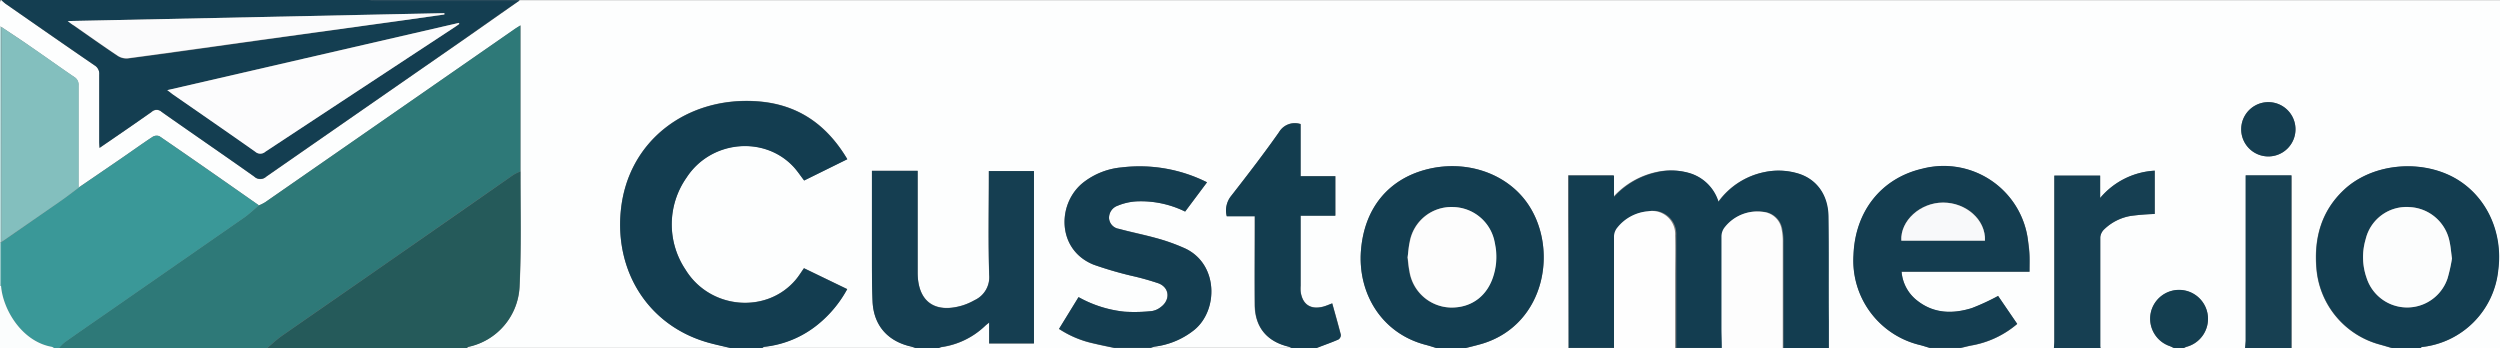 <svg id="Layer_1" data-name="Layer 1" xmlns="http://www.w3.org/2000/svg" viewBox="0 0 432 60.14"><rect x="0" y="0" width="432" height="60.14" fill="#808080" stroke="none"/><defs><style>.cls-1{fill:#fdfefe;}.cls-2{fill:#2e7978;}.cls-3{fill:#143e51;}.cls-4{fill:#133d50;}.cls-5{fill:#3a9898;}.cls-6{fill:#255a5a;}.cls-7{fill:#143d50;}.cls-8{fill:#153e51;}.cls-9{fill:#133d4f;}.cls-10{fill:#163f52;}.cls-11{fill:#174052;}.cls-12{fill:#fdfdfd;}.cls-13{fill:#fefefe;}.cls-14{fill:#143e50;}.cls-15{fill:#fbfdfd;}.cls-16{fill:#b8dada;}.cls-17{fill:#214759;}.cls-18{fill:#92c6c6;}.cls-19{fill:#83bfbe;}.cls-20{fill:#fcfcfd;}.cls-21{fill:#fbfbfc;}.cls-22{fill:#fcfdfd;}.cls-23{fill:#f8f9fa;}</style></defs><title>Full-Logo</title><path class="cls-1" d="M271.27,246.28H253.48c1-.25,1.95-0.47,2.9-0.76,10.92-3.34,13.19-16.53,7.74-24.29-3.69-5.25-10.77-7.58-17.56-5.77-6.46,1.72-10.58,6.71-11.17,13.91s3.41,14.36,11.26,16.38c0.59,0.15,1.17.35,1.75,0.53H227.65l0.54-.21c1.11-.42,2.23-0.82,3.32-1.3a0.93,0.93,0,0,0,.41-0.8c-0.46-1.84-1-3.66-1.49-5.43-0.58.22-1.06,0.44-1.57,0.57-2.19.56-3.59-.4-3.89-2.62a7.28,7.28,0,0,1,0-1q0-5.5,0-11v-1.11h6v-6.82h-6v-9a3.17,3.17,0,0,0-3.73,1.39c-2.65,3.78-5.48,7.44-8.32,11.08a4,4,0,0,0-.71,3.45H217c0,0.51,0,.9,0,1.29,0,4.69,0,9.39,0,14.08,0.06,3.83,2.1,6.26,5.81,7.16a3.36,3.36,0,0,1,.54.23H199.06a4.42,4.42,0,0,1,.66-0.21,13.62,13.62,0,0,0,6.91-2.93c4.11-3.46,4.08-11.31-1.56-14a33.27,33.27,0,0,0-5.25-1.87c-2.06-.59-4.18-1-6.25-1.55a2,2,0,0,1-1.72-1.76,2.21,2.21,0,0,1,1.48-2.24,10.06,10.06,0,0,1,3.25-.75A17.33,17.33,0,0,1,205,222.7l3.79-5.06A26,26,0,0,0,194,215.07a12.56,12.56,0,0,0-6.43,2.47c-4.74,3.54-4.86,11.75,1.62,14.34a64.48,64.48,0,0,0,6.47,1.9,46.14,46.14,0,0,1,4.76,1.33c1.91,0.77,2,2.89.35,4.1a3.28,3.28,0,0,1-1.52.68,27.8,27.8,0,0,1-4.73.11,20.62,20.62,0,0,1-7.95-2.52L183.21,243a17.68,17.68,0,0,0,5.85,2.48c1.28,0.31,2.57.56,3.86,0.84H162.42a2.09,2.09,0,0,1,.45-0.18,13.68,13.68,0,0,0,7.57-3.68c0.16-.15.35-0.29,0.68-0.56v3.61h7.74V215.7h-7.79v0.81c0,5.72-.12,11.44.06,17.15A4.36,4.36,0,0,1,168.6,238a10.48,10.48,0,0,1-2.12.92c-4.79,1.41-7.68-.75-7.7-5.7,0-.18,0-0.35,0-0.53q0-7.94,0-15.88v-1.17h-7.9v1.2c0,4.13,0,8.26,0,12.38,0,3,0,6,.11,9,0.19,4.15,2.6,6.87,6.65,7.78a7.92,7.92,0,0,1,.76.25H131.93a0.92,0.92,0,0,1,.32-0.2,17.6,17.6,0,0,0,9.24-3.83,20.32,20.32,0,0,0,5.11-6.14l-7.47-3.61c-0.49.69-.89,1.36-1.39,1.95-5,6-14.85,5.2-19.09-1.72a14.06,14.06,0,0,1,.18-15.88c4.18-6.46,13.42-7.32,18.49-1.88,0.66,0.71,1.2,1.54,1.84,2.37l7.46-3.68c-3.56-6.05-8.62-9.52-15.59-10-12-.85-22.35,6.71-23.55,18.91-1.05,10.74,5,20.13,15.5,22.89,1.14,0.3,2.29.55,3.43,0.82H80.89a0.6,0.6,0,0,1,.21-0.19A11.17,11.17,0,0,0,90,235.77c0.33-6.65.14-13.32,0.17-20,0-.21,0-0.42,0-0.63q0-12,0-24c0-.16,0-0.32,0-0.62-0.44.28-.76,0.48-1.07,0.69L46,221.11a7.88,7.88,0,0,1-1.09.54,0.27,0.27,0,0,0-.05-0.09c-5.7-4-11.39-8-17.11-11.89a1.32,1.32,0,0,0-1.17.11c-1.77,1.16-3.48,2.4-5.23,3.6q-3.79,2.6-7.59,5.19c0-5.89,0-11.77,0-17.66a1.55,1.55,0,0,0-.75-1.47c-2.53-1.72-5-3.51-7.55-5.25C3.8,193,2.1,191.92.41,190.78a0.24,0.24,0,0,0-.2,0c0-1.41,0-2.82,0-4.24a1.18,1.18,0,0,1,.2-0.42,8.06,8.06,0,0,0,.75.67c5.12,3.56,10.23,7.13,15.38,10.65a1.69,1.69,0,0,1,.83,1.63c0,3.88,0,7.76,0,11.64,0,0.29,0,.59.05,1,3.07-2.12,6-4.14,9-6.22a1.25,1.25,0,0,1,1.73,0c5.34,3.74,10.72,7.42,16,11.18a1.5,1.5,0,0,0,2.08,0q15.83-11,31.7-22c4-2.75,7.91-5.52,11.86-8.29l0.22-.21H432.21q0,30.09,0,60.14H418.45a0.58,0.58,0,0,1,.21-0.19,14.87,14.87,0,0,0,13.21-13.31c0.87-6.68-2.18-13.09-7.82-16.06-6-3.16-14.16-2.22-18.87,2.24-3.87,3.67-5.14,8.29-4.72,13.47a14.86,14.86,0,0,0,11,13.24c0.69,0.19,1.38.4,2.07,0.6H396.21c0-.39,0-0.77,0-1.16q0-13.75,0-27.51v-1.17h-7.91v1.29q0,13.65,0,27.3c0,0.42-.06.83-0.09,1.25H377.58a2.52,2.52,0,0,1,.42-0.21,5,5,0,1,0-6.13-5.92,5,5,0,0,0,3.28,5.79c0.25,0.09.49,0.23,0.73,0.34H363.18a1.84,1.84,0,0,1-.05-0.31c0-6.28,0-12.56,0-18.85a2.15,2.15,0,0,1,.65-1.34,8.7,8.7,0,0,1,4.65-2.35,41.07,41.07,0,0,1,4.11-.33v-7.48a13.27,13.27,0,0,0-9.43,4.72v-3.87h-7.92v1.23q0,13.71,0,27.42c0,0.38,0,.77-0.07,1.15H339c0.6-.14,1.19-0.29,1.79-0.42a16.56,16.56,0,0,0,8-3.74l-3.3-4.83a38.27,38.27,0,0,1-4.54,2.1c-3.31,1-6.56,1-9.43-1.29a7,7,0,0,1-2.71-5h22.11c0-1,0-1.86,0-2.74s-0.12-1.62-.23-2.42a14.68,14.68,0,0,0-18.27-12.64c-7.07,1.63-11.62,7.31-11.91,14.89A15,15,0,0,0,332,245.76c0.59,0.15,1.17.35,1.76,0.52H316.16c0-1.55,0-3.1,0-4.65,0-6,0-12.07-.06-18.1-0.06-3.8-2.13-6.55-5.44-7.46a11.72,11.72,0,0,0-5.66-.17,13,13,0,0,0-7.9,5.11,7.47,7.47,0,0,0-5.18-5,11.26,11.26,0,0,0-5.55-.14,14,14,0,0,0-7.36,4.26v-3.7h-7.84c0,2.4,0,4.72,0,7.05Q271.25,234.9,271.27,246.28Zm125.6-37.8a4.69,4.69,0,0,0-9.38,0A4.69,4.69,0,1,0,396.87,208.48Z" transform="translate(-0.21 -186.14)"/><path class="cls-2" d="M44.91,221.65a7.88,7.88,0,0,0,1.09-.54l43.05-29.89c0.31-.21.63-0.41,1.07-0.69,0,0.31,0,.46,0,0.62q0,12,0,24c0,0.21,0,.42,0,0.63a8.32,8.32,0,0,0-1.21.58q-10.65,7.4-21.29,14.83c-6.23,4.33-12.49,8.64-18.72,13-0.9.63-1.69,1.39-2.54,2.1h-36a8,8,0,0,1,1-1c2.53-1.78,5.07-3.54,7.61-5.3q11.78-8.17,23.55-16.35C43.38,223,44.13,222.31,44.91,221.65Z" transform="translate(-0.21 -186.14)"/><path class="cls-3" d="M89.78,186.35c-4,2.76-7.9,5.54-11.86,8.29q-15.85,11-31.7,22a1.5,1.5,0,0,1-2.08,0c-5.32-3.76-10.7-7.44-16-11.18a1.25,1.25,0,0,0-1.73,0c-2.92,2.08-5.89,4.1-9,6.22,0-.41-0.05-0.71-0.05-1,0-3.88,0-7.76,0-11.64a1.69,1.69,0,0,0-.83-1.63c-5.14-3.53-10.26-7.09-15.38-10.65a8.06,8.06,0,0,1-.75-0.67H64a6,6,0,0,0,1.1.2H89.78ZM29.11,201.72c0.43,0.32.69,0.53,1,.73,4.75,3.3,9.5,6.58,14.23,9.9a1.3,1.3,0,0,0,1.74,0q16.36-10.8,32.75-21.55c0.26-.17.5-0.35,0.76-0.53l-0.07-.18Zm-17.2-11.94c0.47,0.36.73,0.57,1,.76,2.54,1.77,5.07,3.57,7.65,5.29a2.75,2.75,0,0,0,1.74.43c7.75-1,15.49-2.13,23.24-3.21l23.76-3.31,7.7-1.09,0-.23Z" transform="translate(-0.21 -186.14)"/><path class="cls-4" d="M271.27,246.28q0-11.38,0-22.76c0-2.33,0-4.65,0-7.05h7.84v3.7a14,14,0,0,1,7.36-4.26A11.26,11.26,0,0,1,292,216a7.47,7.47,0,0,1,5.18,5,13,13,0,0,1,7.9-5.11,11.72,11.72,0,0,1,5.66.17c3.31,0.91,5.38,3.66,5.44,7.46,0.09,6,0,12.07.06,18.1,0,1.55,0,3.1,0,4.65h-7.84q0-9.2,0-18.4a10.73,10.73,0,0,0-.21-2.2,3.59,3.59,0,0,0-3.2-2.93,7.14,7.14,0,0,0-6.58,2.6,2.58,2.58,0,0,0-.6,1.58c0,5.29,0,10.58,0,15.86,0,1.16,0,2.32.06,3.48h-8q0-6.13,0-12.26c0-2.4,0-4.79,0-7.19a4,4,0,0,0-4.72-4.18,7.51,7.51,0,0,0-5.26,2.8,2.51,2.51,0,0,0-.58,1.48c0,6.45,0,12.89,0,19.34h-7.84Z" transform="translate(-0.21 -186.14)"/><path class="cls-5" d="M44.91,221.65c-0.79.66-1.53,1.39-2.37,2Q30.78,231.81,19,240c-2.54,1.76-5.09,3.52-7.61,5.3a8,8,0,0,0-1,1H9.53a1.12,1.12,0,0,0-.34-0.2c-5.27-.92-8.52-6.57-8.8-10.57q0-3.73,0-7.45l0.06-.17a0.66,0.66,0,0,0,.2-0.06q5.09-3.54,10.18-7.09c1-.7,2-1.45,2.94-2.18q3.8-2.59,7.59-5.19c1.74-1.2,3.46-2.44,5.23-3.6a1.32,1.32,0,0,1,1.17-.11c5.72,3.94,11.42,7.92,17.11,11.89A0.27,0.27,0,0,1,44.91,221.65Z" transform="translate(-0.21 -186.14)"/><path class="cls-4" d="M126.42,246.28c-1.14-.27-2.3-0.52-3.43-0.82-10.53-2.77-16.55-12.15-15.5-22.89,1.19-12.2,11.57-19.76,23.55-18.91,7,0.49,12,4,15.59,10l-7.46,3.68c-0.64-.83-1.18-1.66-1.84-2.37-5.07-5.44-14.31-4.57-18.49,1.88a14.06,14.06,0,0,0-.18,15.88c4.24,6.92,14.07,7.71,19.09,1.72,0.49-.59.9-1.25,1.39-1.95l7.47,3.61a20.32,20.32,0,0,1-5.11,6.14,17.6,17.6,0,0,1-9.24,3.83,0.92,0.92,0,0,0-.32.2h-5.51Z" transform="translate(-0.21 -186.14)"/><path class="cls-6" d="M46.38,246.28c0.84-.7,1.64-1.47,2.54-2.1,6.23-4.34,12.48-8.65,18.72-13q10.65-7.4,21.29-14.83a8.32,8.32,0,0,1,1.21-.58c0,6.66.16,13.33-.17,20a11.17,11.17,0,0,1-8.85,10.32,0.6,0.6,0,0,0-.21.19H46.38Z" transform="translate(-0.21 -186.14)"/><path class="cls-4" d="M248.4,246.28c-0.58-.18-1.16-0.38-1.75-0.53-7.85-2-11.86-9.1-11.26-16.38s4.71-12.18,11.17-13.91c6.79-1.81,13.87.52,17.56,5.77,5.45,7.76,3.18,20.94-7.74,24.29-1,.29-1.93.51-2.9,0.76H248.4Zm-5-15.72c0.11,0.84.16,1.66,0.32,2.45a7.4,7.4,0,0,0,7.07,6.27c3.7,0.09,6.49-2.08,7.54-5.83a10.91,10.91,0,0,0,.15-5.23,7.46,7.46,0,0,0-7.17-6.3,7.31,7.31,0,0,0-7.55,6.06C243.61,228.83,243.56,229.72,243.45,230.56Z" transform="translate(-0.21 -186.14)"/><path class="cls-4" d="M413.58,246.28c-0.69-.2-1.38-0.41-2.07-0.6a14.86,14.86,0,0,1-11-13.24c-0.42-5.18.84-9.81,4.72-13.47,4.71-4.46,12.86-5.4,18.87-2.24,5.64,3,8.69,9.38,7.82,16.06a14.87,14.87,0,0,1-13.21,13.31,0.58,0.58,0,0,0-.21.19h-4.87Zm10.33-15.47c-0.16-1.13-.21-2-0.4-2.8a7.39,7.39,0,0,0-6.9-6.09,7.25,7.25,0,0,0-7.62,5.55,10.8,10.8,0,0,0,.15,6.65,7.36,7.36,0,0,0,14,.11A27.79,27.79,0,0,0,423.91,230.81Z" transform="translate(-0.21 -186.14)"/><path class="cls-7" d="M333.74,246.28c-0.59-.17-1.17-0.37-1.76-0.52a15,15,0,0,1-11.49-15.59c0.29-7.57,4.84-13.26,11.91-14.89a14.68,14.68,0,0,1,18.27,12.64c0.11,0.8.19,1.61,0.23,2.42s0,1.76,0,2.74H328.8a7,7,0,0,0,2.71,5c2.87,2.25,6.13,2.33,9.43,1.29a38.27,38.27,0,0,0,4.54-2.1l3.3,4.83a16.56,16.56,0,0,1-8,3.74c-0.6.12-1.19,0.28-1.79,0.42h-5.29Zm9.47-18.56c0.16-3.6-3.14-6.58-7.22-6.58s-7.43,3.17-7.22,6.58h14.45Z" transform="translate(-0.21 -186.14)"/><path class="cls-8" d="M158.4,246.28a7.92,7.92,0,0,0-.76-0.25c-4-.9-6.46-3.63-6.65-7.78-0.14-3-.1-6-0.11-9,0-4.13,0-8.26,0-12.38v-1.2h7.9v1.17q0,7.94,0,15.88c0,0.18,0,.35,0,0.53,0,5,2.91,7.11,7.7,5.7a10.48,10.48,0,0,0,2.12-.92,4.36,4.36,0,0,0,2.55-4.38c-0.18-5.71-.06-11.43-0.06-17.15V215.7h7.79v29.77h-7.74v-3.61c-0.33.27-.52,0.4-0.68,0.56a13.68,13.68,0,0,1-7.57,3.68,2.09,2.09,0,0,0-.45.18h-4Z" transform="translate(-0.21 -186.14)"/><path class="cls-7" d="M192.92,246.28c-1.29-.28-2.58-0.53-3.86-0.84a17.68,17.68,0,0,1-5.85-2.48l3.38-5.48a20.62,20.62,0,0,0,7.95,2.52,27.8,27.8,0,0,0,4.73-.11,3.28,3.28,0,0,0,1.52-.68c1.69-1.21,1.56-3.34-.35-4.1a46.14,46.14,0,0,0-4.76-1.33,64.48,64.48,0,0,1-6.47-1.9c-6.49-2.59-6.36-10.8-1.62-14.34a12.56,12.56,0,0,1,6.43-2.47,26,26,0,0,1,14.76,2.57L205,222.7a17.33,17.33,0,0,0-8.41-1.76,10.06,10.06,0,0,0-3.25.75,2.21,2.21,0,0,0-1.48,2.24,2,2,0,0,0,1.72,1.76c2.07,0.58,4.19,1,6.25,1.55a33.27,33.27,0,0,1,5.25,1.87c5.64,2.73,5.67,10.58,1.56,14a13.62,13.62,0,0,1-6.91,2.93,4.42,4.42,0,0,0-.66.21h-6.14Z" transform="translate(-0.21 -186.14)"/><path class="cls-9" d="M223.41,246.28a3.36,3.36,0,0,0-.54-0.23c-3.71-.9-5.75-3.33-5.81-7.16-0.07-4.69,0-9.39,0-14.08,0-.39,0-0.77,0-1.29h-4.87a4,4,0,0,1,.71-3.45c2.84-3.64,5.66-7.3,8.32-11.08a3.17,3.17,0,0,1,3.73-1.39v9h6v6.82h-6v1.11q0,5.5,0,11a7.28,7.28,0,0,0,0,1c0.3,2.22,1.7,3.18,3.89,2.62,0.5-.13,1-0.36,1.57-0.57,0.5,1.78,1,3.6,1.49,5.43a0.93,0.93,0,0,1-.41.8c-1.08.48-2.21,0.87-3.32,1.3l-0.54.21h-4.24Z" transform="translate(-0.21 -186.14)"/><path class="cls-10" d="M355.13,246.28c0-.38.07-0.77,0.07-1.15q0-13.71,0-27.42v-1.23h7.92v3.87a13.27,13.27,0,0,1,9.43-4.72v7.48a41.07,41.07,0,0,0-4.11.33,8.7,8.7,0,0,0-4.65,2.35,2.15,2.15,0,0,0-.65,1.34c0,6.28,0,12.56,0,18.85a1.84,1.84,0,0,0,.05.31h-8Z" transform="translate(-0.21 -186.14)"/><path class="cls-11" d="M388.16,246.28c0-.42.09-0.83,0.09-1.25q0-13.65,0-27.3v-1.29h7.91v1.17q0,13.75,0,27.51c0,0.39,0,.77,0,1.16h-8Z" transform="translate(-0.21 -186.14)"/><path class="cls-12" d="M297.74,246.28c0-1.16-.06-2.32-0.06-3.48,0-5.29,0-10.58,0-15.86a2.58,2.58,0,0,1,.6-1.58,7.14,7.14,0,0,1,6.58-2.6,3.59,3.59,0,0,1,3.2,2.93,10.73,10.73,0,0,1,.21,2.2q0,9.2,0,18.4H297.74Z" transform="translate(-0.21 -186.14)"/><path class="cls-13" d="M279.11,246.28c0-6.45,0-12.89,0-19.34a2.51,2.51,0,0,1,.58-1.48,7.51,7.51,0,0,1,5.26-2.8,4,4,0,0,1,4.72,4.18c0.07,2.39,0,4.79,0,7.19q0,6.13,0,12.26H279.11Z" transform="translate(-0.21 -186.14)"/><path class="cls-14" d="M375.88,246.28c-0.24-.11-0.48-0.24-0.73-0.34a5,5,0,0,1-3.28-5.79,5,5,0,1,1,6.13,5.92,2.52,2.52,0,0,0-.42.21h-1.69Z" transform="translate(-0.21 -186.14)"/><path class="cls-15" d="M0.39,235.51c0.28,4,3.53,9.65,8.8,10.57a1.12,1.12,0,0,1,.34.2H0.21v-10.8Z" transform="translate(-0.21 -186.14)"/><path class="cls-16" d="M0.44,227.88l-0.06.17-0.18,0V190.8a0.24,0.24,0,0,1,.2,0c0,1.62,0,3.24,0,4.86Q0.44,211.76.44,227.88Z" transform="translate(-0.21 -186.14)"/><path class="cls-17" d="M89.78,186.35H65a6,6,0,0,1-1.1-.2H90Z" transform="translate(-0.21 -186.14)"/><path class="cls-18" d="M0.21,228.07l0.18,0q0,3.73,0,7.45l-0.18,0v-7.41Z" transform="translate(-0.21 -186.14)"/><path class="cls-19" d="M0.44,227.88q0-16.12,0-32.23c0-1.62,0-3.24,0-4.86,1.69,1.13,3.39,2.25,5.07,3.4,2.52,1.74,5,3.52,7.55,5.25a1.55,1.55,0,0,1,.75,1.47c0,5.89,0,11.77,0,17.66-1,.73-1.94,1.48-2.94,2.18Q5.75,224.3.65,227.82A0.66,0.66,0,0,1,.44,227.88Z" transform="translate(-0.21 -186.14)"/><path class="cls-7" d="M396.87,208.48a4.69,4.69,0,1,1-9.38,0A4.69,4.69,0,0,1,396.87,208.48Z" transform="translate(-0.21 -186.14)"/><path class="cls-20" d="M29.11,201.72L79.5,190.1l0.07,0.18c-0.25.18-.5,0.36-0.76,0.53q-16.38,10.77-32.75,21.55a1.3,1.3,0,0,1-1.74,0c-4.73-3.33-9.48-6.61-14.23-9.9C29.81,202.25,29.54,202,29.11,201.72Z" transform="translate(-0.21 -186.14)"/><path class="cls-21" d="M11.91,189.78L77,188.41l0,0.23-7.7,1.09L45.55,193c-7.75,1.08-15.49,2.17-23.24,3.21a2.75,2.75,0,0,1-1.74-.43c-2.58-1.72-5.11-3.52-7.65-5.29C12.64,190.35,12.38,190.13,11.91,189.78Z" transform="translate(-0.21 -186.14)"/><path class="cls-12" d="M243.45,230.56c0.12-.85.16-1.73,0.37-2.58a7.31,7.31,0,0,1,7.55-6.06,7.46,7.46,0,0,1,7.17,6.3,10.91,10.91,0,0,1-.15,5.23c-1,3.75-3.84,5.92-7.54,5.83a7.4,7.4,0,0,1-7.07-6.27C243.61,232.22,243.56,231.41,243.45,230.56Z" transform="translate(-0.21 -186.14)"/><path class="cls-22" d="M423.91,230.81a27.79,27.79,0,0,1-.76,3.43,7.36,7.36,0,0,1-14-.11,10.8,10.8,0,0,1-.15-6.65,7.25,7.25,0,0,1,7.62-5.55,7.39,7.39,0,0,1,6.9,6.09C423.7,228.83,423.75,229.68,423.91,230.81Z" transform="translate(-0.21 -186.14)"/><path class="cls-23" d="M343.21,227.73H328.76c-0.2-3.41,3.28-6.58,7.22-6.58S343.37,224.13,343.21,227.73Z" transform="translate(-0.21 -186.14)"/></svg>